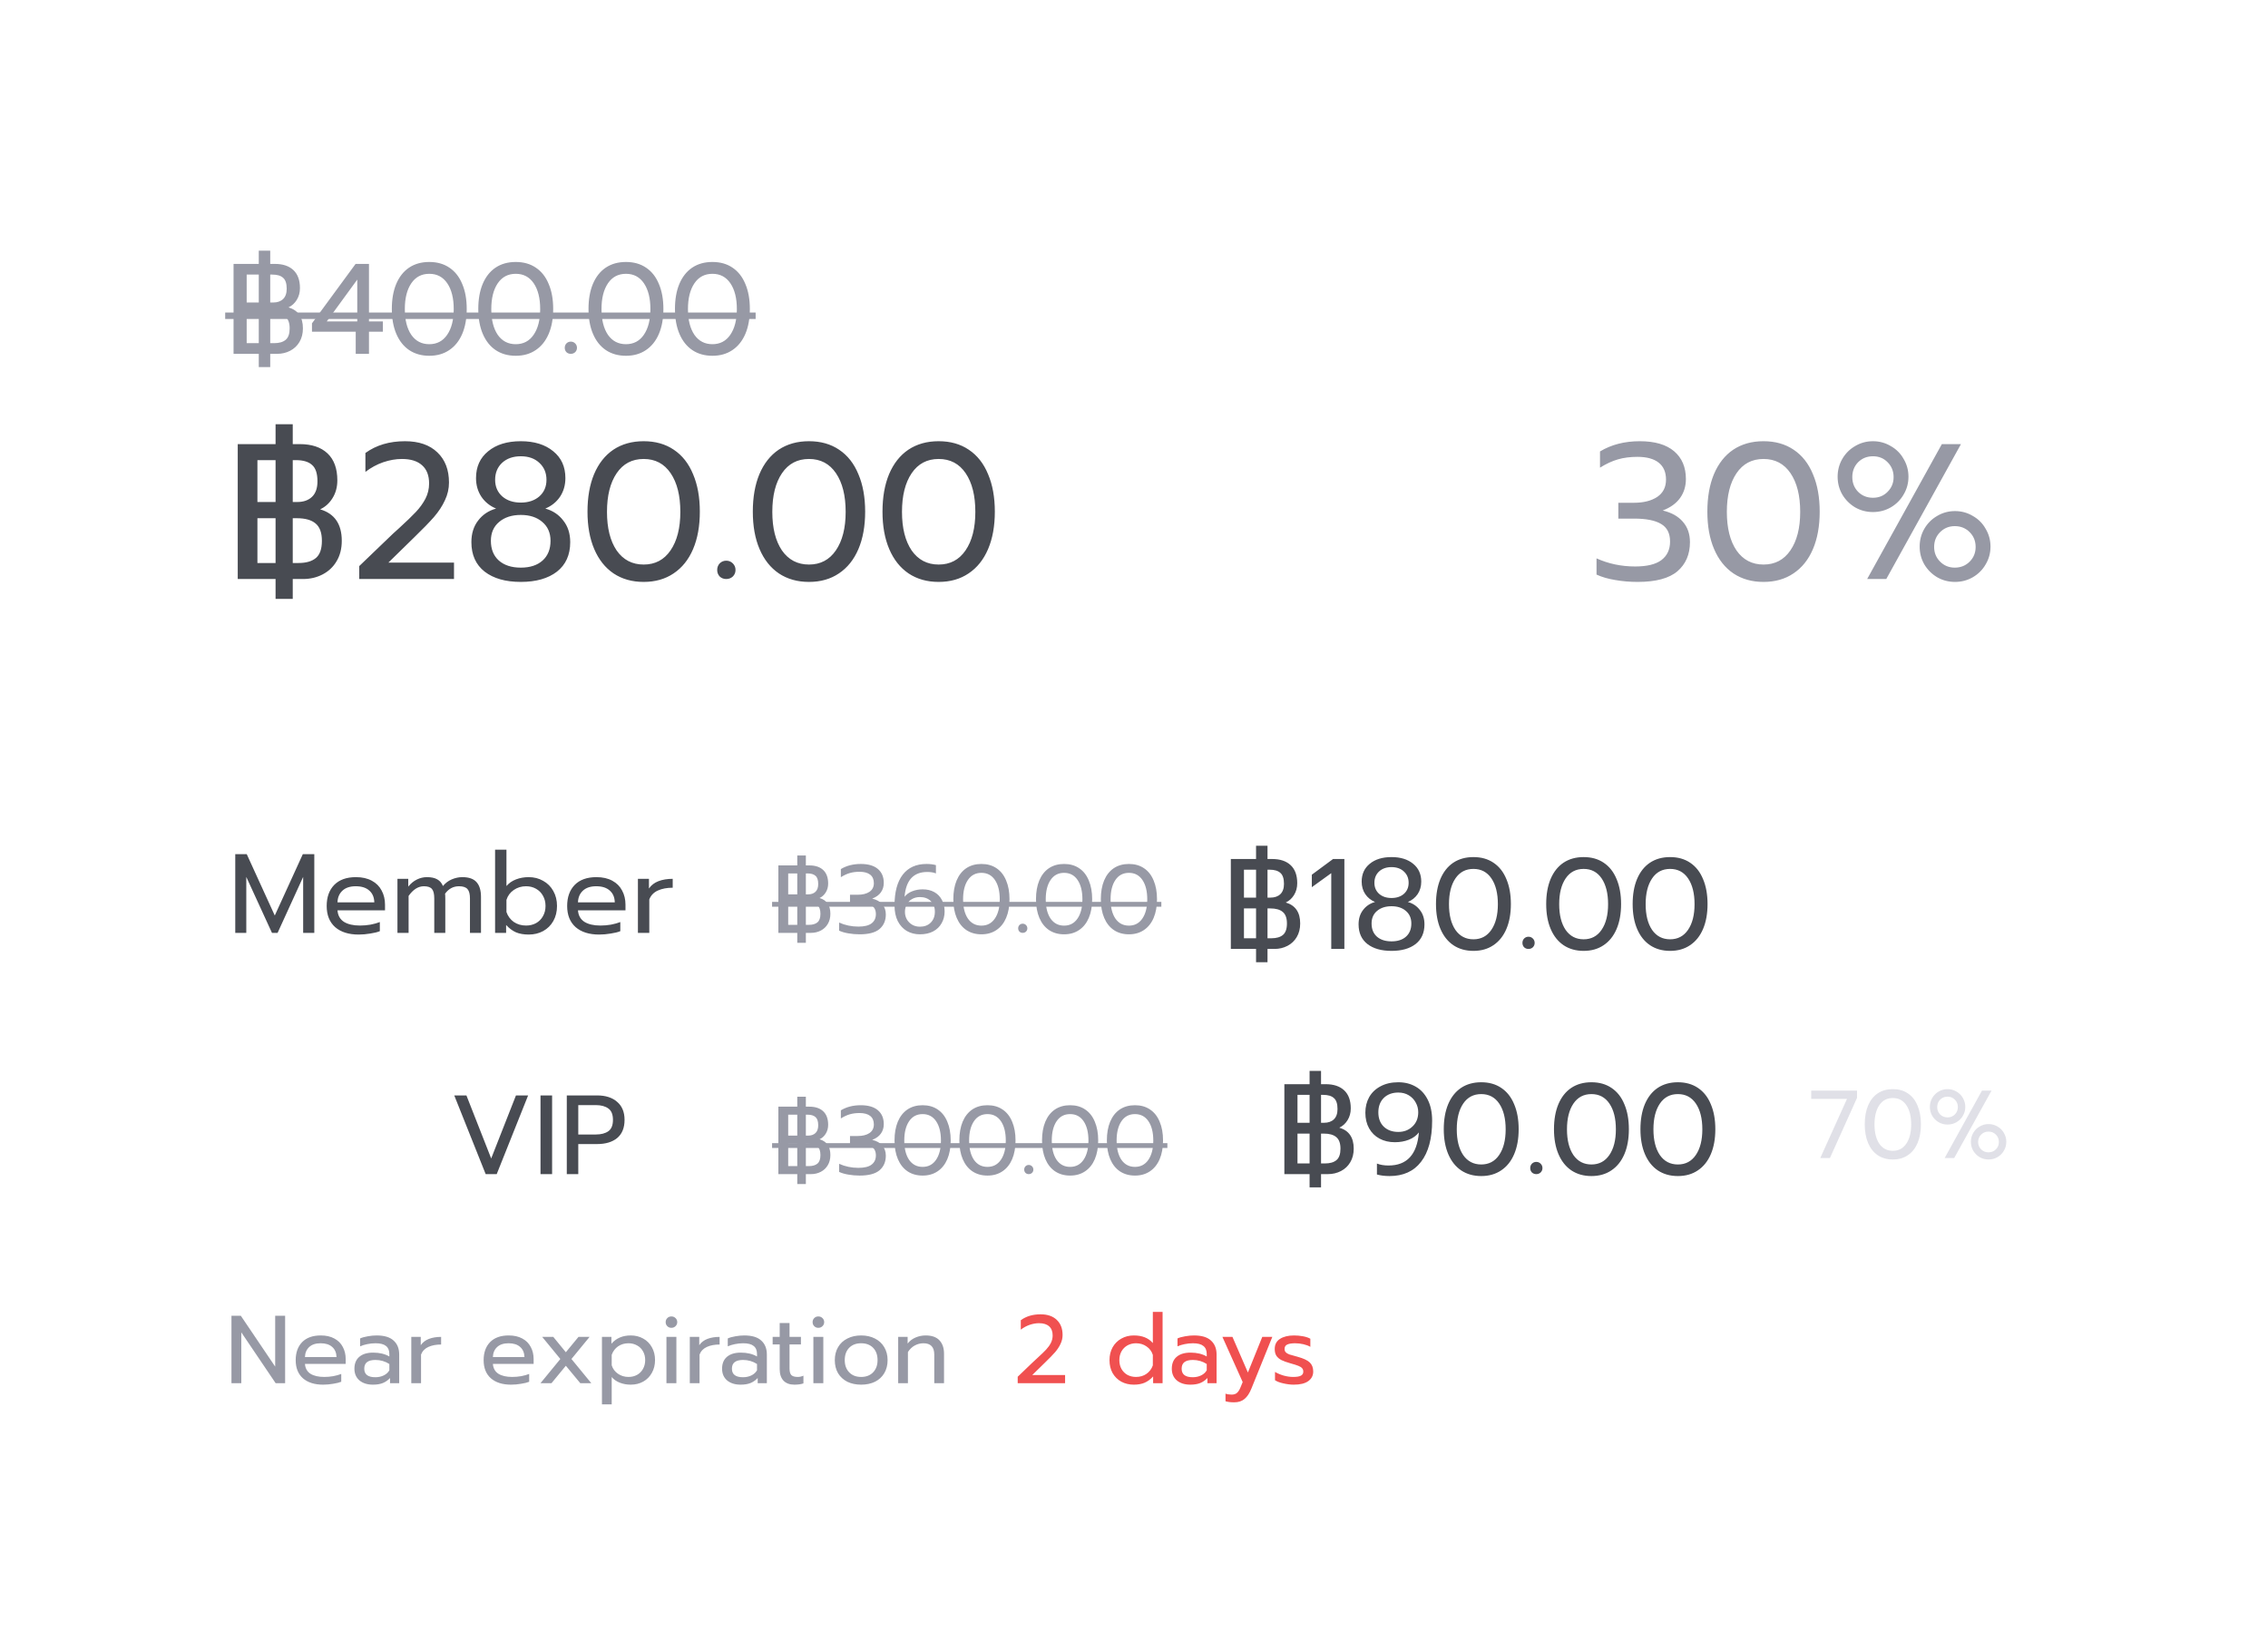 <svg width="141" height="102" viewBox="0 0 141 102" fill="none" xmlns="http://www.w3.org/2000/svg">
<g filter="url(#filter0_d_7427_137934)">
<rect x="4" y="4" width="133" height="94" rx="4" fill="white"/>
</g>
<path d="M17.132 36H14.78V27.612H17.132V26.376H18.2V27.612H18.632C19.376 27.612 19.952 27.804 20.36 28.188C20.768 28.572 20.972 29.132 20.972 29.868C20.972 30.284 20.872 30.652 20.672 30.972C20.48 31.284 20.224 31.516 19.904 31.668C20.8 31.932 21.248 32.584 21.248 33.624C21.248 34.112 21.14 34.536 20.924 34.896C20.716 35.248 20.428 35.52 20.06 35.712C19.692 35.904 19.284 36 18.836 36H18.2V37.236H17.132V36ZM17.132 31.212V28.608H16.004V31.212H17.132ZM18.476 31.212C18.868 31.212 19.176 31.104 19.4 30.888C19.624 30.672 19.736 30.352 19.736 29.928C19.736 29.44 19.624 29.1 19.4 28.908C19.184 28.708 18.848 28.608 18.392 28.608H18.2V31.212H18.476ZM17.132 35.004V32.22H16.004V35.004H17.132ZM18.56 35.004C19.032 35.004 19.392 34.9 19.64 34.692C19.888 34.484 20.012 34.128 20.012 33.624C20.012 33.12 19.88 32.76 19.616 32.544C19.36 32.328 18.972 32.22 18.452 32.22H18.2V35.004H18.56ZM22.333 35.196L24.145 33.456C24.305 33.296 24.529 33.088 24.817 32.832C25.273 32.416 25.621 32.08 25.861 31.824C26.101 31.568 26.297 31.296 26.449 31.008C26.601 30.712 26.677 30.396 26.677 30.06C26.677 29.564 26.533 29.188 26.245 28.932C25.957 28.668 25.537 28.536 24.985 28.536C24.609 28.536 24.221 28.604 23.821 28.74C23.429 28.876 23.061 29.076 22.717 29.34V28.164C23.389 27.676 24.209 27.432 25.177 27.432C26.041 27.432 26.713 27.664 27.193 28.128C27.673 28.584 27.913 29.208 27.913 30C27.913 30.384 27.829 30.752 27.661 31.104C27.501 31.456 27.273 31.804 26.977 32.148C26.681 32.484 26.281 32.896 25.777 33.384L24.145 34.98H28.225V36H22.333V35.196ZM32.378 36.18C31.434 36.18 30.686 35.968 30.134 35.544C29.582 35.112 29.306 34.5 29.306 33.708C29.306 33.172 29.446 32.724 29.726 32.364C30.006 31.996 30.378 31.748 30.842 31.62C30.458 31.46 30.154 31.216 29.93 30.888C29.706 30.552 29.594 30.164 29.594 29.724C29.594 29.02 29.846 28.464 30.35 28.056C30.854 27.64 31.53 27.432 32.378 27.432C33.218 27.432 33.89 27.64 34.394 28.056C34.898 28.464 35.15 29.02 35.15 29.724C35.15 30.164 35.038 30.552 34.814 30.888C34.59 31.216 34.286 31.46 33.902 31.62C34.366 31.748 34.738 31.996 35.018 32.364C35.306 32.724 35.45 33.172 35.45 33.708C35.45 34.5 35.174 35.112 34.622 35.544C34.07 35.968 33.322 36.18 32.378 36.18ZM32.378 31.248C32.85 31.248 33.234 31.12 33.53 30.864C33.826 30.6 33.974 30.256 33.974 29.832C33.974 29.4 33.826 29.048 33.53 28.776C33.242 28.504 32.858 28.368 32.378 28.368C31.898 28.368 31.51 28.504 31.214 28.776C30.926 29.048 30.782 29.4 30.782 29.832C30.782 30.256 30.93 30.6 31.226 30.864C31.522 31.12 31.906 31.248 32.378 31.248ZM32.378 35.292C32.954 35.292 33.406 35.144 33.734 34.848C34.062 34.552 34.226 34.144 34.226 33.624C34.226 33.128 34.054 32.736 33.71 32.448C33.374 32.16 32.93 32.016 32.378 32.016C31.826 32.016 31.378 32.16 31.034 32.448C30.69 32.736 30.518 33.128 30.518 33.624C30.518 34.144 30.682 34.552 31.01 34.848C31.346 35.144 31.802 35.292 32.378 35.292ZM40.016 36.18C39.296 36.18 38.672 36.004 38.144 35.652C37.624 35.3 37.224 34.796 36.944 34.14C36.664 33.484 36.524 32.708 36.524 31.812C36.524 30.916 36.66 30.14 36.932 29.484C37.212 28.82 37.612 28.312 38.132 27.96C38.66 27.608 39.288 27.432 40.016 27.432C40.744 27.432 41.368 27.608 41.888 27.96C42.416 28.312 42.816 28.82 43.088 29.484C43.368 30.14 43.508 30.916 43.508 31.812C43.508 32.708 43.368 33.484 43.088 34.14C42.808 34.796 42.404 35.3 41.876 35.652C41.356 36.004 40.736 36.18 40.016 36.18ZM40.016 35.1C40.728 35.1 41.284 34.808 41.684 34.224C42.092 33.632 42.296 32.832 42.296 31.824C42.296 30.816 42.096 30.016 41.696 29.424C41.296 28.832 40.736 28.536 40.016 28.536C39.296 28.536 38.736 28.832 38.336 29.424C37.936 30.016 37.736 30.816 37.736 31.824C37.736 32.832 37.936 33.632 38.336 34.224C38.744 34.808 39.304 35.1 40.016 35.1ZM45.151 36C44.991 36 44.855 35.948 44.743 35.844C44.639 35.732 44.587 35.596 44.587 35.436C44.587 35.276 44.639 35.14 44.743 35.028C44.855 34.916 44.991 34.86 45.151 34.86C45.311 34.86 45.447 34.916 45.559 35.028C45.671 35.14 45.727 35.276 45.727 35.436C45.727 35.596 45.671 35.732 45.559 35.844C45.447 35.948 45.311 36 45.151 36ZM50.294 36.18C49.574 36.18 48.95 36.004 48.422 35.652C47.902 35.3 47.502 34.796 47.222 34.14C46.942 33.484 46.802 32.708 46.802 31.812C46.802 30.916 46.938 30.14 47.21 29.484C47.49 28.82 47.89 28.312 48.41 27.96C48.938 27.608 49.566 27.432 50.294 27.432C51.022 27.432 51.646 27.608 52.166 27.96C52.694 28.312 53.094 28.82 53.366 29.484C53.646 30.14 53.786 30.916 53.786 31.812C53.786 32.708 53.646 33.484 53.366 34.14C53.086 34.796 52.682 35.3 52.154 35.652C51.634 36.004 51.014 36.18 50.294 36.18ZM50.294 35.1C51.006 35.1 51.562 34.808 51.962 34.224C52.37 33.632 52.574 32.832 52.574 31.824C52.574 30.816 52.374 30.016 51.974 29.424C51.574 28.832 51.014 28.536 50.294 28.536C49.574 28.536 49.014 28.832 48.614 29.424C48.214 30.016 48.014 30.816 48.014 31.824C48.014 32.832 48.214 33.632 48.614 34.224C49.022 34.808 49.582 35.1 50.294 35.1ZM58.356 36.18C57.636 36.18 57.012 36.004 56.484 35.652C55.964 35.3 55.564 34.796 55.284 34.14C55.004 33.484 54.864 32.708 54.864 31.812C54.864 30.916 55 30.14 55.272 29.484C55.552 28.82 55.952 28.312 56.472 27.96C57 27.608 57.628 27.432 58.356 27.432C59.084 27.432 59.708 27.608 60.228 27.96C60.756 28.312 61.156 28.82 61.428 29.484C61.708 30.14 61.848 30.916 61.848 31.812C61.848 32.708 61.708 33.484 61.428 34.14C61.148 34.796 60.744 35.3 60.216 35.652C59.696 36.004 59.076 36.18 58.356 36.18ZM58.356 35.1C59.068 35.1 59.624 34.808 60.024 34.224C60.432 33.632 60.636 32.832 60.636 31.824C60.636 30.816 60.436 30.016 60.036 29.424C59.636 28.832 59.076 28.536 58.356 28.536C57.636 28.536 57.076 28.832 56.676 29.424C56.276 30.016 56.076 30.816 56.076 31.824C56.076 32.832 56.276 33.632 56.676 34.224C57.084 34.808 57.644 35.1 58.356 35.1Z" fill="#484B52"/>
<path d="M78.088 59H76.52V53.408H78.088V52.584H78.8V53.408H79.088C79.584 53.408 79.968 53.536 80.24 53.792C80.512 54.048 80.648 54.421 80.648 54.912C80.648 55.189 80.581 55.435 80.448 55.648C80.32 55.856 80.149 56.011 79.936 56.112C80.533 56.288 80.832 56.723 80.832 57.416C80.832 57.741 80.76 58.024 80.616 58.264C80.477 58.499 80.285 58.68 80.04 58.808C79.795 58.936 79.523 59 79.224 59H78.8V59.824H78.088V59ZM78.088 55.808V54.072H77.336V55.808H78.088ZM78.984 55.808C79.245 55.808 79.451 55.736 79.6 55.592C79.749 55.448 79.824 55.235 79.824 54.952C79.824 54.627 79.749 54.4 79.6 54.272C79.456 54.139 79.232 54.072 78.928 54.072H78.8V55.808H78.984ZM78.088 58.336V56.48H77.336V58.336H78.088ZM79.04 58.336C79.355 58.336 79.595 58.267 79.76 58.128C79.925 57.989 80.008 57.752 80.008 57.416C80.008 57.08 79.92 56.84 79.744 56.696C79.573 56.552 79.315 56.48 78.968 56.48H78.8V58.336H79.04ZM82.763 54.288L81.555 55.16V54.384L82.875 53.408H83.579V59H82.763V54.288ZM86.51 59.12C85.88 59.12 85.382 58.979 85.014 58.696C84.646 58.408 84.462 58 84.462 57.472C84.462 57.115 84.555 56.816 84.742 56.576C84.928 56.331 85.176 56.165 85.486 56.08C85.23 55.973 85.027 55.811 84.878 55.592C84.728 55.368 84.654 55.109 84.654 54.816C84.654 54.347 84.822 53.976 85.158 53.704C85.494 53.427 85.944 53.288 86.51 53.288C87.07 53.288 87.518 53.427 87.854 53.704C88.19 53.976 88.358 54.347 88.358 54.816C88.358 55.109 88.283 55.368 88.134 55.592C87.984 55.811 87.782 55.973 87.526 56.08C87.835 56.165 88.083 56.331 88.27 56.576C88.462 56.816 88.558 57.115 88.558 57.472C88.558 58 88.374 58.408 88.006 58.696C87.638 58.979 87.139 59.12 86.51 59.12ZM86.51 55.832C86.824 55.832 87.08 55.747 87.278 55.576C87.475 55.4 87.574 55.171 87.574 54.888C87.574 54.6 87.475 54.365 87.278 54.184C87.086 54.003 86.83 53.912 86.51 53.912C86.19 53.912 85.931 54.003 85.734 54.184C85.542 54.365 85.446 54.6 85.446 54.888C85.446 55.171 85.544 55.4 85.742 55.576C85.939 55.747 86.195 55.832 86.51 55.832ZM86.51 58.528C86.894 58.528 87.195 58.429 87.414 58.232C87.632 58.035 87.742 57.763 87.742 57.416C87.742 57.085 87.627 56.824 87.398 56.632C87.174 56.44 86.878 56.344 86.51 56.344C86.142 56.344 85.843 56.44 85.614 56.632C85.384 56.824 85.27 57.085 85.27 57.416C85.27 57.763 85.379 58.035 85.598 58.232C85.822 58.429 86.126 58.528 86.51 58.528ZM91.602 59.12C91.122 59.12 90.706 59.003 90.354 58.768C90.007 58.533 89.741 58.197 89.554 57.76C89.367 57.323 89.274 56.805 89.274 56.208C89.274 55.611 89.365 55.093 89.546 54.656C89.733 54.213 89.999 53.875 90.346 53.64C90.698 53.405 91.117 53.288 91.602 53.288C92.087 53.288 92.503 53.405 92.85 53.64C93.202 53.875 93.469 54.213 93.65 54.656C93.837 55.093 93.93 55.611 93.93 56.208C93.93 56.805 93.837 57.323 93.65 57.76C93.463 58.197 93.194 58.533 92.842 58.768C92.495 59.003 92.082 59.12 91.602 59.12ZM91.602 58.4C92.077 58.4 92.447 58.205 92.714 57.816C92.986 57.421 93.122 56.888 93.122 56.216C93.122 55.544 92.989 55.011 92.722 54.616C92.455 54.221 92.082 54.024 91.602 54.024C91.122 54.024 90.749 54.221 90.482 54.616C90.215 55.011 90.082 55.544 90.082 56.216C90.082 56.888 90.215 57.421 90.482 57.816C90.754 58.205 91.127 58.4 91.602 58.4ZM95.025 59C94.918 59 94.828 58.965 94.753 58.896C94.684 58.821 94.649 58.731 94.649 58.624C94.649 58.517 94.684 58.427 94.753 58.352C94.828 58.277 94.918 58.24 95.025 58.24C95.132 58.24 95.222 58.277 95.297 58.352C95.372 58.427 95.409 58.517 95.409 58.624C95.409 58.731 95.372 58.821 95.297 58.896C95.222 58.965 95.132 59 95.025 59ZM98.454 59.12C97.974 59.12 97.558 59.003 97.206 58.768C96.859 58.533 96.592 58.197 96.406 57.76C96.219 57.323 96.126 56.805 96.126 56.208C96.126 55.611 96.216 55.093 96.398 54.656C96.584 54.213 96.851 53.875 97.198 53.64C97.55 53.405 97.968 53.288 98.454 53.288C98.939 53.288 99.355 53.405 99.702 53.64C100.054 53.875 100.32 54.213 100.502 54.656C100.688 55.093 100.782 55.611 100.782 56.208C100.782 56.805 100.688 57.323 100.502 57.76C100.315 58.197 100.046 58.533 99.694 58.768C99.347 59.003 98.934 59.12 98.454 59.12ZM98.454 58.4C98.928 58.4 99.299 58.205 99.566 57.816C99.838 57.421 99.974 56.888 99.974 56.216C99.974 55.544 99.84 55.011 99.574 54.616C99.307 54.221 98.934 54.024 98.454 54.024C97.974 54.024 97.6 54.221 97.334 54.616C97.067 55.011 96.934 55.544 96.934 56.216C96.934 56.888 97.067 57.421 97.334 57.816C97.606 58.205 97.979 58.4 98.454 58.4ZM103.829 59.12C103.349 59.12 102.933 59.003 102.581 58.768C102.234 58.533 101.967 58.197 101.781 57.76C101.594 57.323 101.501 56.805 101.501 56.208C101.501 55.611 101.591 55.093 101.773 54.656C101.959 54.213 102.226 53.875 102.573 53.64C102.925 53.405 103.343 53.288 103.829 53.288C104.314 53.288 104.73 53.405 105.077 53.64C105.429 53.875 105.695 54.213 105.877 54.656C106.063 55.093 106.157 55.611 106.157 56.208C106.157 56.805 106.063 57.323 105.877 57.76C105.69 58.197 105.421 58.533 105.069 58.768C104.722 59.003 104.309 59.12 103.829 59.12ZM103.829 58.4C104.303 58.4 104.674 58.205 104.941 57.816C105.213 57.421 105.349 56.888 105.349 56.216C105.349 55.544 105.215 55.011 104.949 54.616C104.682 54.221 104.309 54.024 103.829 54.024C103.349 54.024 102.975 54.221 102.709 54.616C102.442 55.011 102.309 55.544 102.309 56.216C102.309 56.888 102.442 57.421 102.709 57.816C102.981 58.205 103.354 58.4 103.829 58.4Z" fill="#484B52"/>
<path d="M16.088 22H14.52V16.408H16.088V15.584H16.8V16.408H17.088C17.584 16.408 17.968 16.536 18.24 16.792C18.512 17.048 18.648 17.421 18.648 17.912C18.648 18.189 18.581 18.435 18.448 18.648C18.32 18.856 18.149 19.011 17.936 19.112C18.533 19.288 18.832 19.723 18.832 20.416C18.832 20.741 18.76 21.024 18.616 21.264C18.477 21.499 18.285 21.68 18.04 21.808C17.795 21.936 17.523 22 17.224 22H16.8V22.824H16.088V22ZM16.088 18.808V17.072H15.336V18.808H16.088ZM16.984 18.808C17.245 18.808 17.451 18.736 17.6 18.592C17.749 18.448 17.824 18.235 17.824 17.952C17.824 17.627 17.749 17.4 17.6 17.272C17.456 17.139 17.232 17.072 16.928 17.072H16.8V18.808H16.984ZM16.088 21.336V19.48H15.336V21.336H16.088ZM17.04 21.336C17.355 21.336 17.595 21.267 17.76 21.128C17.925 20.989 18.008 20.752 18.008 20.416C18.008 20.08 17.92 19.84 17.744 19.696C17.573 19.552 17.315 19.48 16.968 19.48H16.8V21.336H17.04ZM22.115 20.624H19.395V20.104L22.107 16.408H22.939V19.984H23.803V20.624H22.939V22H22.115V20.624ZM22.211 19.984V17.384L20.315 19.984H22.211ZM26.688 22.12C26.208 22.12 25.792 22.003 25.44 21.768C25.093 21.533 24.827 21.197 24.64 20.76C24.453 20.323 24.36 19.805 24.36 19.208C24.36 18.611 24.451 18.093 24.632 17.656C24.819 17.213 25.085 16.875 25.432 16.64C25.784 16.405 26.203 16.288 26.688 16.288C27.173 16.288 27.589 16.405 27.936 16.64C28.288 16.875 28.555 17.213 28.736 17.656C28.923 18.093 29.016 18.611 29.016 19.208C29.016 19.805 28.923 20.323 28.736 20.76C28.549 21.197 28.28 21.533 27.928 21.768C27.581 22.003 27.168 22.12 26.688 22.12ZM26.688 21.4C27.163 21.4 27.533 21.205 27.8 20.816C28.072 20.421 28.208 19.888 28.208 19.216C28.208 18.544 28.075 18.011 27.808 17.616C27.541 17.221 27.168 17.024 26.688 17.024C26.208 17.024 25.835 17.221 25.568 17.616C25.301 18.011 25.168 18.544 25.168 19.216C25.168 19.888 25.301 20.421 25.568 20.816C25.84 21.205 26.213 21.4 26.688 21.4ZM32.063 22.12C31.583 22.12 31.167 22.003 30.815 21.768C30.468 21.533 30.202 21.197 30.015 20.76C29.828 20.323 29.735 19.805 29.735 19.208C29.735 18.611 29.826 18.093 30.007 17.656C30.194 17.213 30.46 16.875 30.807 16.64C31.159 16.405 31.578 16.288 32.063 16.288C32.548 16.288 32.964 16.405 33.311 16.64C33.663 16.875 33.93 17.213 34.111 17.656C34.298 18.093 34.391 18.611 34.391 19.208C34.391 19.805 34.298 20.323 34.111 20.76C33.924 21.197 33.655 21.533 33.303 21.768C32.956 22.003 32.543 22.12 32.063 22.12ZM32.063 21.4C32.538 21.4 32.908 21.205 33.175 20.816C33.447 20.421 33.583 19.888 33.583 19.216C33.583 18.544 33.45 18.011 33.183 17.616C32.916 17.221 32.543 17.024 32.063 17.024C31.583 17.024 31.21 17.221 30.943 17.616C30.676 18.011 30.543 18.544 30.543 19.216C30.543 19.888 30.676 20.421 30.943 20.816C31.215 21.205 31.588 21.4 32.063 21.4ZM35.486 22C35.379 22 35.289 21.965 35.214 21.896C35.145 21.821 35.11 21.731 35.11 21.624C35.11 21.517 35.145 21.427 35.214 21.352C35.289 21.277 35.379 21.24 35.486 21.24C35.593 21.24 35.683 21.277 35.758 21.352C35.833 21.427 35.87 21.517 35.87 21.624C35.87 21.731 35.833 21.821 35.758 21.896C35.683 21.965 35.593 22 35.486 22ZM38.915 22.12C38.435 22.12 38.019 22.003 37.667 21.768C37.32 21.533 37.053 21.197 36.867 20.76C36.68 20.323 36.587 19.805 36.587 19.208C36.587 18.611 36.677 18.093 36.859 17.656C37.045 17.213 37.312 16.875 37.659 16.64C38.011 16.405 38.429 16.288 38.915 16.288C39.4 16.288 39.816 16.405 40.163 16.64C40.515 16.875 40.781 17.213 40.963 17.656C41.149 18.093 41.243 18.611 41.243 19.208C41.243 19.805 41.149 20.323 40.963 20.76C40.776 21.197 40.507 21.533 40.155 21.768C39.808 22.003 39.395 22.12 38.915 22.12ZM38.915 21.4C39.389 21.4 39.76 21.205 40.027 20.816C40.299 20.421 40.435 19.888 40.435 19.216C40.435 18.544 40.301 18.011 40.035 17.616C39.768 17.221 39.395 17.024 38.915 17.024C38.435 17.024 38.061 17.221 37.795 17.616C37.528 18.011 37.395 18.544 37.395 19.216C37.395 19.888 37.528 20.421 37.795 20.816C38.067 21.205 38.44 21.4 38.915 21.4ZM44.29 22.12C43.81 22.12 43.394 22.003 43.042 21.768C42.695 21.533 42.428 21.197 42.242 20.76C42.055 20.323 41.962 19.805 41.962 19.208C41.962 18.611 42.052 18.093 42.234 17.656C42.42 17.213 42.687 16.875 43.034 16.64C43.386 16.405 43.804 16.288 44.29 16.288C44.775 16.288 45.191 16.405 45.538 16.64C45.89 16.875 46.156 17.213 46.338 17.656C46.524 18.093 46.618 18.611 46.618 19.208C46.618 19.805 46.524 20.323 46.338 20.76C46.151 21.197 45.882 21.533 45.53 21.768C45.183 22.003 44.77 22.12 44.29 22.12ZM44.29 21.4C44.764 21.4 45.135 21.205 45.402 20.816C45.674 20.421 45.81 19.888 45.81 19.216C45.81 18.544 45.676 18.011 45.41 17.616C45.143 17.221 44.77 17.024 44.29 17.024C43.81 17.024 43.436 17.221 43.17 17.616C42.903 18.011 42.77 18.544 42.77 19.216C42.77 19.888 42.903 20.421 43.17 20.816C43.442 21.205 43.815 21.4 44.29 21.4Z" fill="#9799A5"/>
<path d="M14 19.432H46.978V19.832H14V19.432Z" fill="#9799A5"/>
<path d="M81.416 73H79.848V67.408H81.416V66.584H82.128V67.408H82.416C82.912 67.408 83.296 67.536 83.568 67.792C83.84 68.048 83.976 68.421 83.976 68.912C83.976 69.189 83.909 69.435 83.776 69.648C83.648 69.856 83.478 70.011 83.264 70.112C83.862 70.288 84.16 70.723 84.16 71.416C84.16 71.741 84.088 72.024 83.944 72.264C83.805 72.499 83.614 72.68 83.368 72.808C83.123 72.936 82.851 73 82.552 73H82.128V73.824H81.416V73ZM81.416 69.808V68.072H80.664V69.808H81.416ZM82.312 69.808C82.573 69.808 82.779 69.736 82.928 69.592C83.078 69.448 83.152 69.235 83.152 68.952C83.152 68.627 83.078 68.4 82.928 68.272C82.784 68.139 82.56 68.072 82.256 68.072H82.128V69.808H82.312ZM81.416 72.336V70.48H80.664V72.336H81.416ZM82.368 72.336C82.683 72.336 82.923 72.267 83.088 72.128C83.254 71.989 83.336 71.752 83.336 71.416C83.336 71.08 83.248 70.84 83.072 70.696C82.901 70.552 82.643 70.48 82.296 70.48H82.128V72.336H82.368ZM86.387 73.12C86.094 73.12 85.833 73.088 85.603 73.024V72.344C85.811 72.424 86.051 72.464 86.323 72.464C87.47 72.464 88.099 71.779 88.211 70.408C88.051 70.611 87.841 70.763 87.579 70.864C87.323 70.965 87.035 71.016 86.715 71.016C86.358 71.016 86.041 70.941 85.763 70.792C85.486 70.643 85.27 70.429 85.115 70.152C84.961 69.875 84.883 69.552 84.883 69.184C84.883 68.821 84.963 68.496 85.123 68.208C85.289 67.92 85.526 67.696 85.835 67.536C86.145 67.371 86.51 67.288 86.931 67.288C87.337 67.288 87.697 67.379 88.011 67.56C88.331 67.741 88.582 68.013 88.763 68.376C88.945 68.733 89.035 69.168 89.035 69.68C89.035 70.789 88.806 71.64 88.347 72.232C87.894 72.824 87.241 73.12 86.387 73.12ZM86.931 70.376C87.283 70.376 87.577 70.264 87.811 70.04C88.051 69.816 88.171 69.52 88.171 69.152C88.171 68.933 88.118 68.731 88.011 68.544C87.91 68.357 87.766 68.208 87.579 68.096C87.393 67.984 87.177 67.928 86.931 67.928C86.558 67.928 86.257 68.04 86.027 68.264C85.803 68.488 85.691 68.787 85.691 69.16C85.691 69.533 85.803 69.829 86.027 70.048C86.257 70.267 86.558 70.376 86.931 70.376ZM92.086 73.12C91.606 73.12 91.19 73.003 90.838 72.768C90.492 72.533 90.225 72.197 90.038 71.76C89.852 71.323 89.758 70.805 89.758 70.208C89.758 69.611 89.849 69.093 90.03 68.656C90.217 68.213 90.484 67.875 90.83 67.64C91.182 67.405 91.601 67.288 92.086 67.288C92.572 67.288 92.988 67.405 93.334 67.64C93.686 67.875 93.953 68.213 94.134 68.656C94.321 69.093 94.414 69.611 94.414 70.208C94.414 70.805 94.321 71.323 94.134 71.76C93.948 72.197 93.678 72.533 93.326 72.768C92.98 73.003 92.566 73.12 92.086 73.12ZM92.086 72.4C92.561 72.4 92.932 72.205 93.198 71.816C93.47 71.421 93.606 70.888 93.606 70.216C93.606 69.544 93.473 69.011 93.206 68.616C92.94 68.221 92.566 68.024 92.086 68.024C91.606 68.024 91.233 68.221 90.966 68.616C90.7 69.011 90.566 69.544 90.566 70.216C90.566 70.888 90.7 71.421 90.966 71.816C91.238 72.205 91.612 72.4 92.086 72.4ZM95.509 73C95.403 73 95.312 72.965 95.237 72.896C95.168 72.821 95.133 72.731 95.133 72.624C95.133 72.517 95.168 72.427 95.237 72.352C95.312 72.277 95.403 72.24 95.509 72.24C95.616 72.24 95.707 72.277 95.781 72.352C95.856 72.427 95.893 72.517 95.893 72.624C95.893 72.731 95.856 72.821 95.781 72.896C95.707 72.965 95.616 73 95.509 73ZM98.938 73.12C98.458 73.12 98.042 73.003 97.69 72.768C97.343 72.533 97.077 72.197 96.89 71.76C96.703 71.323 96.61 70.805 96.61 70.208C96.61 69.611 96.701 69.093 96.882 68.656C97.069 68.213 97.335 67.875 97.682 67.64C98.034 67.405 98.453 67.288 98.938 67.288C99.423 67.288 99.839 67.405 100.186 67.64C100.538 67.875 100.805 68.213 100.986 68.656C101.173 69.093 101.266 69.611 101.266 70.208C101.266 70.805 101.173 71.323 100.986 71.76C100.799 72.197 100.53 72.533 100.178 72.768C99.831 73.003 99.418 73.12 98.938 73.12ZM98.938 72.4C99.413 72.4 99.783 72.205 100.05 71.816C100.322 71.421 100.458 70.888 100.458 70.216C100.458 69.544 100.325 69.011 100.058 68.616C99.791 68.221 99.418 68.024 98.938 68.024C98.458 68.024 98.085 68.221 97.818 68.616C97.551 69.011 97.418 69.544 97.418 70.216C97.418 70.888 97.551 71.421 97.818 71.816C98.09 72.205 98.463 72.4 98.938 72.4ZM104.313 73.12C103.833 73.12 103.417 73.003 103.065 72.768C102.718 72.533 102.452 72.197 102.265 71.76C102.078 71.323 101.985 70.805 101.985 70.208C101.985 69.611 102.076 69.093 102.257 68.656C102.444 68.213 102.71 67.875 103.057 67.64C103.409 67.405 103.828 67.288 104.313 67.288C104.798 67.288 105.214 67.405 105.561 67.64C105.913 67.875 106.18 68.213 106.361 68.656C106.548 69.093 106.641 69.611 106.641 70.208C106.641 70.805 106.548 71.323 106.361 71.76C106.174 72.197 105.905 72.533 105.553 72.768C105.206 73.003 104.793 73.12 104.313 73.12ZM104.313 72.4C104.788 72.4 105.158 72.205 105.425 71.816C105.697 71.421 105.833 70.888 105.833 70.216C105.833 69.544 105.7 69.011 105.433 68.616C105.166 68.221 104.793 68.024 104.313 68.024C103.833 68.024 103.46 68.221 103.193 68.616C102.926 69.011 102.793 69.544 102.793 70.216C102.793 70.888 102.926 71.421 103.193 71.816C103.465 72.205 103.838 72.4 104.313 72.4Z" fill="#484B52"/>
<path d="M101.811 36.18C101.323 36.18 100.855 36.14 100.407 36.06C99.967 35.988 99.583 35.876 99.255 35.724V34.716C99.999 35.052 100.799 35.22 101.655 35.22C102.391 35.22 102.935 35.088 103.287 34.824C103.647 34.552 103.827 34.168 103.827 33.672C103.827 33.16 103.643 32.796 103.275 32.58C102.907 32.356 102.347 32.244 101.595 32.244H100.611V31.26H101.571C102.171 31.26 102.655 31.14 103.023 30.9C103.391 30.652 103.575 30.292 103.575 29.82C103.575 29.356 103.423 29.004 103.119 28.764C102.815 28.524 102.375 28.404 101.799 28.404C101.351 28.404 100.947 28.456 100.587 28.56C100.227 28.664 99.855 28.836 99.471 29.076V28.068C100.175 27.644 100.999 27.432 101.943 27.432C102.879 27.432 103.591 27.64 104.079 28.056C104.567 28.472 104.811 29.048 104.811 29.784C104.811 30.232 104.691 30.624 104.451 30.96C104.211 31.296 103.851 31.556 103.371 31.74C103.915 31.868 104.331 32.1 104.619 32.436C104.915 32.772 105.063 33.196 105.063 33.708C105.063 34.468 104.803 35.072 104.283 35.52C103.763 35.96 102.939 36.18 101.811 36.18ZM109.637 36.18C108.917 36.18 108.293 36.004 107.765 35.652C107.245 35.3 106.845 34.796 106.565 34.14C106.285 33.484 106.145 32.708 106.145 31.812C106.145 30.916 106.281 30.14 106.553 29.484C106.833 28.82 107.233 28.312 107.753 27.96C108.281 27.608 108.909 27.432 109.637 27.432C110.365 27.432 110.989 27.608 111.509 27.96C112.037 28.312 112.437 28.82 112.709 29.484C112.989 30.14 113.129 30.916 113.129 31.812C113.129 32.708 112.989 33.484 112.709 34.14C112.429 34.796 112.025 35.3 111.497 35.652C110.977 36.004 110.357 36.18 109.637 36.18ZM109.637 35.1C110.349 35.1 110.905 34.808 111.305 34.224C111.713 33.632 111.917 32.832 111.917 31.824C111.917 30.816 111.717 30.016 111.317 29.424C110.917 28.832 110.357 28.536 109.637 28.536C108.917 28.536 108.357 28.832 107.957 29.424C107.557 30.016 107.357 30.816 107.357 31.824C107.357 32.832 107.557 33.632 107.957 34.224C108.365 34.808 108.925 35.1 109.637 35.1ZM116.44 31.836C116.04 31.836 115.672 31.74 115.336 31.548C115 31.348 114.732 31.08 114.532 30.744C114.34 30.408 114.244 30.04 114.244 29.64C114.244 29.24 114.34 28.872 114.532 28.536C114.732 28.192 115 27.924 115.336 27.732C115.672 27.532 116.04 27.432 116.44 27.432C116.84 27.432 117.208 27.532 117.544 27.732C117.888 27.924 118.156 28.192 118.348 28.536C118.548 28.872 118.648 29.24 118.648 29.64C118.648 30.04 118.548 30.408 118.348 30.744C118.156 31.08 117.888 31.348 117.544 31.548C117.208 31.74 116.84 31.836 116.44 31.836ZM120.724 27.612H121.912L117.268 36H116.08L120.724 27.612ZM116.44 30.948C116.808 30.948 117.112 30.824 117.352 30.576C117.6 30.328 117.724 30.024 117.724 29.664C117.724 29.296 117.6 28.988 117.352 28.74C117.112 28.492 116.808 28.368 116.44 28.368C116.072 28.368 115.764 28.492 115.516 28.74C115.276 28.988 115.156 29.296 115.156 29.664C115.156 30.024 115.276 30.328 115.516 30.576C115.764 30.824 116.072 30.948 116.44 30.948ZM121.54 36.18C121.14 36.18 120.772 36.084 120.436 35.892C120.1 35.692 119.832 35.424 119.632 35.088C119.44 34.752 119.344 34.384 119.344 33.984C119.344 33.584 119.44 33.216 119.632 32.88C119.832 32.536 120.1 32.268 120.436 32.076C120.772 31.876 121.14 31.776 121.54 31.776C121.94 31.776 122.308 31.876 122.644 32.076C122.988 32.268 123.256 32.536 123.448 32.88C123.648 33.216 123.748 33.584 123.748 33.984C123.748 34.384 123.648 34.752 123.448 35.088C123.256 35.424 122.988 35.692 122.644 35.892C122.308 36.084 121.94 36.18 121.54 36.18ZM121.528 35.292C121.896 35.292 122.204 35.168 122.452 34.92C122.7 34.672 122.824 34.368 122.824 34.008C122.824 33.64 122.7 33.332 122.452 33.084C122.204 32.836 121.896 32.712 121.528 32.712C121.168 32.712 120.864 32.836 120.616 33.084C120.368 33.332 120.244 33.64 120.244 34.008C120.244 34.368 120.368 34.672 120.616 34.92C120.864 35.168 121.168 35.292 121.528 35.292Z" fill="#9799A5"/>
<path d="M49.566 58H48.39V53.806H49.566V53.188H50.1V53.806H50.316C50.688 53.806 50.976 53.902 51.18 54.094C51.384 54.286 51.486 54.566 51.486 54.934C51.486 55.142 51.436 55.326 51.336 55.486C51.24 55.642 51.112 55.758 50.952 55.834C51.4 55.966 51.624 56.292 51.624 56.812C51.624 57.056 51.57 57.268 51.462 57.448C51.358 57.624 51.214 57.76 51.03 57.856C50.846 57.952 50.642 58 50.418 58H50.1V58.618H49.566V58ZM49.566 55.606V54.304H49.002V55.606H49.566ZM50.238 55.606C50.434 55.606 50.588 55.552 50.7 55.444C50.812 55.336 50.868 55.176 50.868 54.964C50.868 54.72 50.812 54.55 50.7 54.454C50.592 54.354 50.424 54.304 50.196 54.304H50.1V55.606H50.238ZM49.566 57.502V56.11H49.002V57.502H49.566ZM50.28 57.502C50.516 57.502 50.696 57.45 50.82 57.346C50.944 57.242 51.006 57.064 51.006 56.812C51.006 56.56 50.94 56.38 50.808 56.272C50.68 56.164 50.486 56.11 50.226 56.11H50.1V57.502H50.28ZM53.444 58.09C53.2 58.09 52.967 58.07 52.742 58.03C52.523 57.994 52.331 57.938 52.166 57.862V57.358C52.538 57.526 52.938 57.61 53.367 57.61C53.734 57.61 54.007 57.544 54.182 57.412C54.362 57.276 54.453 57.084 54.453 56.836C54.453 56.58 54.361 56.398 54.176 56.29C53.992 56.178 53.712 56.122 53.337 56.122H52.844V55.63H53.325C53.624 55.63 53.867 55.57 54.05 55.45C54.234 55.326 54.327 55.146 54.327 54.91C54.327 54.678 54.251 54.502 54.099 54.382C53.947 54.262 53.727 54.202 53.438 54.202C53.215 54.202 53.013 54.228 52.833 54.28C52.653 54.332 52.467 54.418 52.275 54.538V54.034C52.627 53.822 53.038 53.716 53.511 53.716C53.978 53.716 54.334 53.82 54.578 54.028C54.822 54.236 54.944 54.524 54.944 54.892C54.944 55.116 54.885 55.312 54.764 55.48C54.645 55.648 54.465 55.778 54.224 55.87C54.496 55.934 54.705 56.05 54.849 56.218C54.996 56.386 55.071 56.598 55.071 56.854C55.071 57.234 54.941 57.536 54.681 57.76C54.42 57.98 54.008 58.09 53.444 58.09ZM57.19 58.09C56.89 58.09 56.62 58.022 56.38 57.886C56.144 57.746 55.956 57.542 55.816 57.274C55.68 57.002 55.612 56.676 55.612 56.296C55.612 55.464 55.782 54.826 56.122 54.382C56.466 53.938 56.958 53.716 57.598 53.716C57.818 53.716 58.014 53.74 58.186 53.788V54.304C58.046 54.244 57.866 54.214 57.646 54.214C56.79 54.214 56.32 54.728 56.236 55.756C56.356 55.604 56.514 55.49 56.71 55.414C56.91 55.334 57.128 55.294 57.364 55.294C57.636 55.294 57.874 55.35 58.078 55.462C58.282 55.574 58.44 55.734 58.552 55.942C58.668 56.15 58.726 56.392 58.726 56.668C58.726 56.94 58.664 57.184 58.54 57.4C58.42 57.616 58.244 57.786 58.012 57.91C57.78 58.03 57.506 58.09 57.19 58.09ZM57.19 57.616C57.47 57.616 57.694 57.532 57.862 57.364C58.034 57.192 58.12 56.966 58.12 56.686C58.12 56.406 58.034 56.184 57.862 56.02C57.694 55.856 57.47 55.774 57.19 55.774C57.018 55.774 56.86 55.812 56.716 55.888C56.576 55.964 56.464 56.072 56.38 56.212C56.3 56.352 56.26 56.514 56.26 56.698C56.26 56.862 56.298 57.014 56.374 57.154C56.454 57.294 56.564 57.406 56.704 57.49C56.844 57.574 57.006 57.616 57.19 57.616ZM61.014 58.09C60.654 58.09 60.342 58.002 60.078 57.826C59.818 57.65 59.618 57.398 59.478 57.07C59.338 56.742 59.268 56.354 59.268 55.906C59.268 55.458 59.336 55.07 59.472 54.742C59.612 54.41 59.812 54.156 60.072 53.98C60.336 53.804 60.65 53.716 61.014 53.716C61.378 53.716 61.69 53.804 61.95 53.98C62.214 54.156 62.414 54.41 62.55 54.742C62.69 55.07 62.76 55.458 62.76 55.906C62.76 56.354 62.69 56.742 62.55 57.07C62.41 57.398 62.208 57.65 61.944 57.826C61.684 58.002 61.374 58.09 61.014 58.09ZM61.014 57.55C61.37 57.55 61.648 57.404 61.848 57.112C62.052 56.816 62.154 56.416 62.154 55.912C62.154 55.408 62.054 55.008 61.854 54.712C61.654 54.416 61.374 54.268 61.014 54.268C60.654 54.268 60.374 54.416 60.174 54.712C59.974 55.008 59.874 55.408 59.874 55.912C59.874 56.416 59.974 56.816 60.174 57.112C60.378 57.404 60.658 57.55 61.014 57.55ZM63.581 58C63.501 58 63.433 57.974 63.377 57.922C63.325 57.866 63.299 57.798 63.299 57.718C63.299 57.638 63.325 57.57 63.377 57.514C63.433 57.458 63.501 57.43 63.581 57.43C63.661 57.43 63.729 57.458 63.785 57.514C63.841 57.57 63.869 57.638 63.869 57.718C63.869 57.798 63.841 57.866 63.785 57.922C63.729 57.974 63.661 58 63.581 58ZM66.153 58.09C65.793 58.09 65.481 58.002 65.217 57.826C64.957 57.65 64.757 57.398 64.617 57.07C64.477 56.742 64.407 56.354 64.407 55.906C64.407 55.458 64.475 55.07 64.611 54.742C64.751 54.41 64.951 54.156 65.211 53.98C65.475 53.804 65.789 53.716 66.153 53.716C66.517 53.716 66.829 53.804 67.089 53.98C67.353 54.156 67.553 54.41 67.689 54.742C67.829 55.07 67.899 55.458 67.899 55.906C67.899 56.354 67.829 56.742 67.689 57.07C67.549 57.398 67.347 57.65 67.083 57.826C66.823 58.002 66.513 58.09 66.153 58.09ZM66.153 57.55C66.509 57.55 66.787 57.404 66.987 57.112C67.191 56.816 67.293 56.416 67.293 55.912C67.293 55.408 67.193 55.008 66.993 54.712C66.793 54.416 66.513 54.268 66.153 54.268C65.793 54.268 65.513 54.416 65.313 54.712C65.113 55.008 65.013 55.408 65.013 55.912C65.013 56.416 65.113 56.816 65.313 57.112C65.517 57.404 65.797 57.55 66.153 57.55ZM70.184 58.09C69.824 58.09 69.512 58.002 69.248 57.826C68.988 57.65 68.788 57.398 68.648 57.07C68.508 56.742 68.438 56.354 68.438 55.906C68.438 55.458 68.506 55.07 68.642 54.742C68.782 54.41 68.982 54.156 69.242 53.98C69.506 53.804 69.82 53.716 70.184 53.716C70.548 53.716 70.86 53.804 71.12 53.98C71.384 54.156 71.584 54.41 71.72 54.742C71.86 55.07 71.93 55.458 71.93 55.906C71.93 56.354 71.86 56.742 71.72 57.07C71.58 57.398 71.378 57.65 71.114 57.826C70.854 58.002 70.544 58.09 70.184 58.09ZM70.184 57.55C70.54 57.55 70.818 57.404 71.018 57.112C71.222 56.816 71.324 56.416 71.324 55.912C71.324 55.408 71.224 55.008 71.024 54.712C70.824 54.416 70.544 54.268 70.184 54.268C69.824 54.268 69.544 54.416 69.344 54.712C69.144 55.008 69.044 55.408 69.044 55.912C69.044 56.416 69.144 56.816 69.344 57.112C69.548 57.404 69.828 57.55 70.184 57.55Z" fill="#9799A5"/>
<path d="M48 56.074H72.2V56.374H48V56.074Z" fill="#9799A5"/>
<path d="M49.566 73H48.39V68.806H49.566V68.188H50.1V68.806H50.316C50.688 68.806 50.976 68.902 51.18 69.094C51.384 69.286 51.486 69.566 51.486 69.934C51.486 70.142 51.436 70.326 51.336 70.486C51.24 70.642 51.112 70.758 50.952 70.834C51.4 70.966 51.624 71.292 51.624 71.812C51.624 72.056 51.57 72.268 51.462 72.448C51.358 72.624 51.214 72.76 51.03 72.856C50.846 72.952 50.642 73 50.418 73H50.1V73.618H49.566V73ZM49.566 70.606V69.304H49.002V70.606H49.566ZM50.238 70.606C50.434 70.606 50.588 70.552 50.7 70.444C50.812 70.336 50.868 70.176 50.868 69.964C50.868 69.72 50.812 69.55 50.7 69.454C50.592 69.354 50.424 69.304 50.196 69.304H50.1V70.606H50.238ZM49.566 72.502V71.11H49.002V72.502H49.566ZM50.28 72.502C50.516 72.502 50.696 72.45 50.82 72.346C50.944 72.242 51.006 72.064 51.006 71.812C51.006 71.56 50.94 71.38 50.808 71.272C50.68 71.164 50.486 71.11 50.226 71.11H50.1V72.502H50.28ZM53.444 73.09C53.2 73.09 52.967 73.07 52.742 73.03C52.523 72.994 52.331 72.938 52.166 72.862V72.358C52.538 72.526 52.938 72.61 53.367 72.61C53.734 72.61 54.007 72.544 54.182 72.412C54.362 72.276 54.453 72.084 54.453 71.836C54.453 71.58 54.361 71.398 54.176 71.29C53.992 71.178 53.712 71.122 53.337 71.122H52.844V70.63H53.325C53.624 70.63 53.867 70.57 54.05 70.45C54.234 70.326 54.327 70.146 54.327 69.91C54.327 69.678 54.251 69.502 54.099 69.382C53.947 69.262 53.727 69.202 53.438 69.202C53.215 69.202 53.013 69.228 52.833 69.28C52.653 69.332 52.467 69.418 52.275 69.538V69.034C52.627 68.822 53.038 68.716 53.511 68.716C53.978 68.716 54.334 68.82 54.578 69.028C54.822 69.236 54.944 69.524 54.944 69.892C54.944 70.116 54.885 70.312 54.764 70.48C54.645 70.648 54.465 70.778 54.224 70.87C54.496 70.934 54.705 71.05 54.849 71.218C54.996 71.386 55.071 71.598 55.071 71.854C55.071 72.234 54.941 72.536 54.681 72.76C54.42 72.98 54.008 73.09 53.444 73.09ZM57.358 73.09C56.998 73.09 56.686 73.002 56.422 72.826C56.162 72.65 55.962 72.398 55.822 72.07C55.682 71.742 55.612 71.354 55.612 70.906C55.612 70.458 55.68 70.07 55.816 69.742C55.956 69.41 56.156 69.156 56.416 68.98C56.68 68.804 56.994 68.716 57.358 68.716C57.722 68.716 58.034 68.804 58.294 68.98C58.558 69.156 58.758 69.41 58.894 69.742C59.034 70.07 59.104 70.458 59.104 70.906C59.104 71.354 59.034 71.742 58.894 72.07C58.754 72.398 58.552 72.65 58.288 72.826C58.028 73.002 57.718 73.09 57.358 73.09ZM57.358 72.55C57.714 72.55 57.992 72.404 58.192 72.112C58.396 71.816 58.498 71.416 58.498 70.912C58.498 70.408 58.398 70.008 58.198 69.712C57.998 69.416 57.718 69.268 57.358 69.268C56.998 69.268 56.718 69.416 56.518 69.712C56.318 70.008 56.218 70.408 56.218 70.912C56.218 71.416 56.318 71.816 56.518 72.112C56.722 72.404 57.002 72.55 57.358 72.55ZM61.389 73.09C61.029 73.09 60.717 73.002 60.453 72.826C60.193 72.65 59.993 72.398 59.853 72.07C59.713 71.742 59.643 71.354 59.643 70.906C59.643 70.458 59.711 70.07 59.847 69.742C59.987 69.41 60.187 69.156 60.447 68.98C60.711 68.804 61.025 68.716 61.389 68.716C61.753 68.716 62.065 68.804 62.325 68.98C62.589 69.156 62.789 69.41 62.925 69.742C63.065 70.07 63.135 70.458 63.135 70.906C63.135 71.354 63.065 71.742 62.925 72.07C62.785 72.398 62.583 72.65 62.319 72.826C62.059 73.002 61.749 73.09 61.389 73.09ZM61.389 72.55C61.745 72.55 62.023 72.404 62.223 72.112C62.427 71.816 62.529 71.416 62.529 70.912C62.529 70.408 62.429 70.008 62.229 69.712C62.029 69.416 61.749 69.268 61.389 69.268C61.029 69.268 60.749 69.416 60.549 69.712C60.349 70.008 60.249 70.408 60.249 70.912C60.249 71.416 60.349 71.816 60.549 72.112C60.753 72.404 61.033 72.55 61.389 72.55ZM63.956 73C63.876 73 63.808 72.974 63.752 72.922C63.7 72.866 63.674 72.798 63.674 72.718C63.674 72.638 63.7 72.57 63.752 72.514C63.808 72.458 63.876 72.43 63.956 72.43C64.036 72.43 64.104 72.458 64.16 72.514C64.216 72.57 64.244 72.638 64.244 72.718C64.244 72.798 64.216 72.866 64.16 72.922C64.104 72.974 64.036 73 63.956 73ZM66.528 73.09C66.168 73.09 65.856 73.002 65.592 72.826C65.332 72.65 65.132 72.398 64.992 72.07C64.852 71.742 64.782 71.354 64.782 70.906C64.782 70.458 64.85 70.07 64.986 69.742C65.126 69.41 65.326 69.156 65.586 68.98C65.85 68.804 66.164 68.716 66.528 68.716C66.892 68.716 67.204 68.804 67.464 68.98C67.728 69.156 67.928 69.41 68.064 69.742C68.204 70.07 68.274 70.458 68.274 70.906C68.274 71.354 68.204 71.742 68.064 72.07C67.924 72.398 67.722 72.65 67.458 72.826C67.198 73.002 66.888 73.09 66.528 73.09ZM66.528 72.55C66.884 72.55 67.162 72.404 67.362 72.112C67.566 71.816 67.668 71.416 67.668 70.912C67.668 70.408 67.568 70.008 67.368 69.712C67.168 69.416 66.888 69.268 66.528 69.268C66.168 69.268 65.888 69.416 65.688 69.712C65.488 70.008 65.388 70.408 65.388 70.912C65.388 71.416 65.488 71.816 65.688 72.112C65.892 72.404 66.172 72.55 66.528 72.55ZM70.559 73.09C70.199 73.09 69.887 73.002 69.623 72.826C69.363 72.65 69.163 72.398 69.023 72.07C68.883 71.742 68.813 71.354 68.813 70.906C68.813 70.458 68.881 70.07 69.017 69.742C69.157 69.41 69.357 69.156 69.617 68.98C69.881 68.804 70.195 68.716 70.559 68.716C70.923 68.716 71.235 68.804 71.495 68.98C71.759 69.156 71.959 69.41 72.095 69.742C72.235 70.07 72.305 70.458 72.305 70.906C72.305 71.354 72.235 71.742 72.095 72.07C71.955 72.398 71.753 72.65 71.489 72.826C71.229 73.002 70.919 73.09 70.559 73.09ZM70.559 72.55C70.915 72.55 71.193 72.404 71.393 72.112C71.597 71.816 71.699 71.416 71.699 70.912C71.699 70.408 71.599 70.008 71.399 69.712C71.199 69.416 70.919 69.268 70.559 69.268C70.199 69.268 69.919 69.416 69.719 69.712C69.519 70.008 69.419 70.408 69.419 70.912C69.419 71.416 69.519 71.816 69.719 72.112C69.923 72.404 70.203 72.55 70.559 72.55Z" fill="#9799A5"/>
<path d="M48 71.074H72.575V71.374H48V71.074Z" fill="#9799A5"/>
<path d="M14.626 53.107H15.34L17.083 56.922L18.826 53.107H19.54V58H18.847V54.521L17.258 58H16.908L15.312 54.521V58H14.626V53.107ZM22.298 58.105C21.677 58.105 21.19 57.951 20.835 57.643C20.485 57.33 20.31 56.892 20.31 56.327C20.31 55.776 20.466 55.34 20.779 55.018C21.096 54.696 21.547 54.535 22.13 54.535C22.517 54.535 22.846 54.61 23.117 54.759C23.388 54.904 23.591 55.107 23.726 55.368C23.866 55.625 23.936 55.919 23.936 56.25V56.6H20.982C21.006 56.917 21.139 57.155 21.381 57.314C21.628 57.468 21.962 57.545 22.382 57.545C22.597 57.545 22.814 57.526 23.033 57.489C23.253 57.447 23.446 57.393 23.614 57.328V57.895C23.465 57.956 23.267 58.005 23.019 58.042C22.776 58.084 22.536 58.105 22.298 58.105ZM23.271 56.103C23.262 55.786 23.157 55.541 22.956 55.368C22.76 55.191 22.48 55.102 22.116 55.102C21.762 55.102 21.486 55.193 21.29 55.375C21.094 55.557 20.991 55.8 20.982 56.103H23.271ZM24.709 54.64H25.381V55.123C25.54 54.927 25.719 54.78 25.92 54.682C26.121 54.584 26.328 54.535 26.543 54.535C26.814 54.535 27.028 54.582 27.187 54.675C27.346 54.764 27.462 54.901 27.537 55.088C27.686 54.906 27.868 54.768 28.083 54.675C28.302 54.582 28.522 54.535 28.741 54.535C29.152 54.535 29.448 54.64 29.63 54.85C29.812 55.055 29.903 55.361 29.903 55.767V58H29.217V55.858C29.217 55.583 29.166 55.389 29.063 55.277C28.96 55.16 28.785 55.102 28.538 55.102C28.183 55.102 27.894 55.256 27.67 55.564C27.679 55.634 27.684 55.748 27.684 55.907V58H26.998V55.858C26.998 55.583 26.951 55.389 26.858 55.277C26.765 55.16 26.597 55.102 26.354 55.102C25.999 55.102 25.682 55.303 25.402 55.704V58H24.709V54.64ZM32.865 58.105C32.562 58.105 32.298 58.058 32.074 57.965C31.855 57.867 31.652 57.715 31.465 57.51V58H30.779V52.827H31.486V55.088C31.64 54.906 31.839 54.768 32.081 54.675C32.324 54.582 32.585 54.535 32.865 54.535C33.201 54.535 33.502 54.612 33.768 54.766C34.039 54.915 34.249 55.125 34.398 55.396C34.552 55.667 34.629 55.977 34.629 56.327C34.629 56.682 34.552 56.994 34.398 57.265C34.249 57.531 34.039 57.739 33.768 57.888C33.502 58.033 33.201 58.105 32.865 58.105ZM32.704 57.545C32.933 57.545 33.138 57.496 33.32 57.398C33.507 57.295 33.652 57.151 33.754 56.964C33.862 56.777 33.915 56.565 33.915 56.327C33.915 56.089 33.862 55.877 33.754 55.69C33.652 55.503 33.507 55.359 33.32 55.256C33.138 55.153 32.933 55.102 32.704 55.102C32.42 55.102 32.165 55.179 31.941 55.333C31.717 55.487 31.566 55.692 31.486 55.949V56.705C31.575 56.962 31.727 57.167 31.941 57.321C32.161 57.47 32.415 57.545 32.704 57.545ZM37.248 58.105C36.628 58.105 36.14 57.951 35.785 57.643C35.435 57.33 35.26 56.892 35.26 56.327C35.26 55.776 35.417 55.34 35.729 55.018C36.047 54.696 36.497 54.535 37.08 54.535C37.468 54.535 37.797 54.61 38.067 54.759C38.338 54.904 38.541 55.107 38.676 55.368C38.816 55.625 38.886 55.919 38.886 56.25V56.6H35.932C35.956 56.917 36.089 57.155 36.331 57.314C36.579 57.468 36.912 57.545 37.332 57.545C37.547 57.545 37.764 57.526 37.983 57.489C38.203 57.447 38.396 57.393 38.564 57.328V57.895C38.415 57.956 38.217 58.005 37.969 58.042C37.727 58.084 37.486 58.105 37.248 58.105ZM38.221 56.103C38.212 55.786 38.107 55.541 37.906 55.368C37.71 55.191 37.43 55.102 37.066 55.102C36.712 55.102 36.436 55.193 36.24 55.375C36.044 55.557 35.942 55.8 35.932 56.103H38.221ZM39.659 54.64H40.345V55.242C40.485 55.037 40.681 54.885 40.933 54.787C41.19 54.689 41.486 54.64 41.822 54.64V55.193C41.463 55.193 41.155 55.251 40.898 55.368C40.641 55.485 40.464 55.669 40.366 55.921V58H39.659V54.64Z" fill="#484B52"/>
<path d="M28.241 68.107H28.997L30.537 72.027L32.077 68.107H32.833L30.88 73H30.194L28.241 68.107ZM33.603 68.107H34.324V73H33.603V68.107ZM35.237 68.107H37.12C37.648 68.107 38.063 68.24 38.366 68.506C38.674 68.767 38.828 69.141 38.828 69.626C38.828 70.121 38.677 70.496 38.373 70.753C38.07 71.005 37.652 71.131 37.12 71.131H35.951V73H35.237V68.107ZM37.043 70.536C37.37 70.536 37.629 70.468 37.82 70.333C38.012 70.198 38.107 69.962 38.107 69.626C38.107 69.29 38.012 69.054 37.82 68.919C37.629 68.779 37.37 68.709 37.043 68.709H35.951V70.536H37.043Z" fill="#484B52"/>
<path d="M114.827 68.322H112.601V67.806H115.451V68.256L113.765 72H113.165L114.827 68.322ZM117.676 72.09C117.316 72.09 117.004 72.002 116.74 71.826C116.48 71.65 116.28 71.398 116.14 71.07C116 70.742 115.93 70.354 115.93 69.906C115.93 69.458 115.998 69.07 116.134 68.742C116.274 68.41 116.474 68.156 116.734 67.98C116.998 67.804 117.312 67.716 117.676 67.716C118.04 67.716 118.352 67.804 118.612 67.98C118.876 68.156 119.076 68.41 119.212 68.742C119.352 69.07 119.422 69.458 119.422 69.906C119.422 70.354 119.352 70.742 119.212 71.07C119.072 71.398 118.87 71.65 118.606 71.826C118.346 72.002 118.036 72.09 117.676 72.09ZM117.676 71.55C118.032 71.55 118.31 71.404 118.51 71.112C118.714 70.816 118.816 70.416 118.816 69.912C118.816 69.408 118.716 69.008 118.516 68.712C118.316 68.416 118.036 68.268 117.676 68.268C117.316 68.268 117.036 68.416 116.836 68.712C116.636 69.008 116.536 69.408 116.536 69.912C116.536 70.416 116.636 70.816 116.836 71.112C117.04 71.404 117.32 71.55 117.676 71.55ZM121.077 69.918C120.877 69.918 120.693 69.87 120.525 69.774C120.357 69.674 120.223 69.54 120.123 69.372C120.027 69.204 119.979 69.02 119.979 68.82C119.979 68.62 120.027 68.436 120.123 68.268C120.223 68.096 120.357 67.962 120.525 67.866C120.693 67.766 120.877 67.716 121.077 67.716C121.277 67.716 121.461 67.766 121.629 67.866C121.801 67.962 121.935 68.096 122.031 68.268C122.131 68.436 122.181 68.62 122.181 68.82C122.181 69.02 122.131 69.204 122.031 69.372C121.935 69.54 121.801 69.674 121.629 69.774C121.461 69.87 121.277 69.918 121.077 69.918ZM123.219 67.806H123.813L121.491 72H120.897L123.219 67.806ZM121.077 69.474C121.261 69.474 121.413 69.412 121.533 69.288C121.657 69.164 121.719 69.012 121.719 68.832C121.719 68.648 121.657 68.494 121.533 68.37C121.413 68.246 121.261 68.184 121.077 68.184C120.893 68.184 120.739 68.246 120.615 68.37C120.495 68.494 120.435 68.648 120.435 68.832C120.435 69.012 120.495 69.164 120.615 69.288C120.739 69.412 120.893 69.474 121.077 69.474ZM123.627 72.09C123.427 72.09 123.243 72.042 123.075 71.946C122.907 71.846 122.773 71.712 122.673 71.544C122.577 71.376 122.529 71.192 122.529 70.992C122.529 70.792 122.577 70.608 122.673 70.44C122.773 70.268 122.907 70.134 123.075 70.038C123.243 69.938 123.427 69.888 123.627 69.888C123.827 69.888 124.011 69.938 124.179 70.038C124.351 70.134 124.485 70.268 124.581 70.44C124.681 70.608 124.731 70.792 124.731 70.992C124.731 71.192 124.681 71.376 124.581 71.544C124.485 71.712 124.351 71.846 124.179 71.946C124.011 72.042 123.827 72.09 123.627 72.09ZM123.621 71.646C123.805 71.646 123.959 71.584 124.083 71.46C124.207 71.336 124.269 71.184 124.269 71.004C124.269 70.82 124.207 70.666 124.083 70.542C123.959 70.418 123.805 70.356 123.621 70.356C123.441 70.356 123.289 70.418 123.165 70.542C123.041 70.666 122.979 70.82 122.979 71.004C122.979 71.184 123.041 71.336 123.165 71.46C123.289 71.584 123.441 71.646 123.621 71.646Z" fill="#E0E0E7"/>
<path d="M14.39 81.806H14.972L17.108 84.968V81.806H17.726V86H17.138L15.002 82.838V86H14.39V81.806ZM20.087 86.09C19.555 86.09 19.137 85.958 18.833 85.694C18.533 85.426 18.383 85.05 18.383 84.566C18.383 84.094 18.517 83.72 18.785 83.444C19.057 83.168 19.443 83.03 19.943 83.03C20.275 83.03 20.557 83.094 20.789 83.222C21.021 83.346 21.195 83.52 21.311 83.744C21.431 83.964 21.491 84.216 21.491 84.5V84.8H18.959C18.979 85.072 19.093 85.276 19.301 85.412C19.513 85.544 19.799 85.61 20.159 85.61C20.343 85.61 20.529 85.594 20.717 85.562C20.905 85.526 21.071 85.48 21.215 85.424V85.91C21.087 85.962 20.917 86.004 20.705 86.036C20.497 86.072 20.291 86.09 20.087 86.09ZM20.921 84.374C20.913 84.102 20.823 83.892 20.651 83.744C20.483 83.592 20.243 83.516 19.931 83.516C19.627 83.516 19.391 83.594 19.223 83.75C19.055 83.906 18.967 84.114 18.959 84.374H20.921ZM23.186 86.09C22.838 86.09 22.558 86.002 22.346 85.826C22.138 85.646 22.034 85.404 22.034 85.1C22.034 84.78 22.134 84.534 22.334 84.362C22.538 84.186 22.826 84.098 23.198 84.098C23.594 84.098 23.93 84.178 24.206 84.338V84.188C24.206 83.96 24.136 83.792 23.996 83.684C23.86 83.572 23.644 83.516 23.348 83.516C23.172 83.516 23 83.534 22.832 83.57C22.668 83.602 22.52 83.648 22.388 83.708V83.216C22.508 83.16 22.664 83.116 22.856 83.084C23.048 83.048 23.234 83.03 23.414 83.03C23.89 83.03 24.242 83.136 24.47 83.348C24.702 83.556 24.818 83.846 24.818 84.218V86H24.248V85.676C24.124 85.812 23.976 85.916 23.804 85.988C23.636 86.056 23.43 86.09 23.186 86.09ZM23.336 85.628C23.528 85.628 23.702 85.59 23.858 85.514C24.014 85.438 24.13 85.332 24.206 85.196V84.806C23.946 84.638 23.656 84.554 23.336 84.554C23.104 84.554 22.93 84.6 22.814 84.692C22.702 84.78 22.646 84.916 22.646 85.1C22.646 85.452 22.876 85.628 23.336 85.628ZM25.57 83.12H26.158V83.636C26.278 83.46 26.446 83.33 26.662 83.246C26.882 83.162 27.136 83.12 27.424 83.12V83.594C27.116 83.594 26.852 83.644 26.632 83.744C26.412 83.844 26.26 84.002 26.176 84.218V86H25.57V83.12ZM31.771 86.09C31.239 86.09 30.821 85.958 30.517 85.694C30.217 85.426 30.067 85.05 30.067 84.566C30.067 84.094 30.201 83.72 30.469 83.444C30.741 83.168 31.127 83.03 31.627 83.03C31.959 83.03 32.241 83.094 32.473 83.222C32.705 83.346 32.879 83.52 32.995 83.744C33.115 83.964 33.175 84.216 33.175 84.5V84.8H30.643C30.663 85.072 30.777 85.276 30.985 85.412C31.197 85.544 31.483 85.61 31.843 85.61C32.027 85.61 32.213 85.594 32.401 85.562C32.589 85.526 32.755 85.48 32.899 85.424V85.91C32.771 85.962 32.601 86.004 32.389 86.036C32.181 86.072 31.975 86.09 31.771 86.09ZM32.605 84.374C32.597 84.102 32.507 83.892 32.335 83.744C32.167 83.592 31.927 83.516 31.615 83.516C31.311 83.516 31.075 83.594 30.907 83.75C30.739 83.906 30.651 84.114 30.643 84.374H32.605ZM34.836 84.494L33.708 83.12H34.398L35.178 84.074L35.964 83.12H36.654L35.526 84.494L36.762 86H36.078L35.178 84.914L34.284 86H33.6L34.836 84.494ZM37.423 83.12H38.011V83.546C38.307 83.202 38.707 83.03 39.211 83.03C39.499 83.03 39.757 83.094 39.985 83.222C40.217 83.35 40.397 83.53 40.525 83.762C40.657 83.99 40.723 84.256 40.723 84.56C40.723 84.86 40.657 85.126 40.525 85.358C40.397 85.59 40.219 85.77 39.991 85.898C39.763 86.026 39.503 86.09 39.211 86.09C38.971 86.09 38.747 86.05 38.539 85.97C38.331 85.89 38.161 85.772 38.029 85.616V87.314H37.423V83.12ZM39.073 85.61C39.269 85.61 39.445 85.568 39.601 85.484C39.761 85.396 39.885 85.272 39.973 85.112C40.065 84.952 40.111 84.768 40.111 84.56C40.111 84.352 40.065 84.17 39.973 84.014C39.885 83.854 39.761 83.732 39.601 83.648C39.445 83.56 39.269 83.516 39.073 83.516C38.829 83.516 38.613 83.58 38.425 83.708C38.241 83.836 38.109 84.012 38.029 84.236V84.884C38.097 85.104 38.227 85.28 38.419 85.412C38.611 85.544 38.829 85.61 39.073 85.61ZM41.738 82.556C41.638 82.556 41.554 82.522 41.486 82.454C41.418 82.386 41.384 82.302 41.384 82.202C41.384 82.102 41.418 82.018 41.486 81.95C41.554 81.882 41.638 81.848 41.738 81.848C41.842 81.848 41.928 81.882 41.996 81.95C42.068 82.018 42.104 82.102 42.104 82.202C42.104 82.302 42.068 82.386 41.996 82.454C41.928 82.522 41.842 82.556 41.738 82.556ZM41.432 83.12H42.05V86H41.432V83.12ZM42.884 83.12H43.472V83.636C43.592 83.46 43.76 83.33 43.976 83.246C44.196 83.162 44.45 83.12 44.738 83.12V83.594C44.43 83.594 44.166 83.644 43.946 83.744C43.726 83.844 43.574 84.002 43.49 84.218V86H42.884V83.12ZM46.043 86.09C45.695 86.09 45.415 86.002 45.203 85.826C44.995 85.646 44.891 85.404 44.891 85.1C44.891 84.78 44.991 84.534 45.191 84.362C45.395 84.186 45.683 84.098 46.055 84.098C46.451 84.098 46.787 84.178 47.063 84.338V84.188C47.063 83.96 46.993 83.792 46.853 83.684C46.717 83.572 46.501 83.516 46.205 83.516C46.029 83.516 45.857 83.534 45.689 83.57C45.525 83.602 45.377 83.648 45.245 83.708V83.216C45.365 83.16 45.521 83.116 45.713 83.084C45.905 83.048 46.091 83.03 46.271 83.03C46.747 83.03 47.099 83.136 47.327 83.348C47.559 83.556 47.675 83.846 47.675 84.218V86H47.105V85.676C46.981 85.812 46.833 85.916 46.661 85.988C46.493 86.056 46.287 86.09 46.043 86.09ZM46.193 85.628C46.385 85.628 46.559 85.59 46.715 85.514C46.871 85.438 46.987 85.332 47.063 85.196V84.806C46.803 84.638 46.513 84.554 46.193 84.554C45.961 84.554 45.787 84.6 45.671 84.692C45.559 84.78 45.503 84.916 45.503 85.1C45.503 85.452 45.733 85.628 46.193 85.628ZM49.385 86.09C49.093 86.09 48.867 86.006 48.707 85.838C48.551 85.67 48.473 85.432 48.473 85.124V83.588H48.035V83.12H48.473V82.256H49.085V83.12H49.793V83.588H49.085V85.082C49.085 85.274 49.121 85.41 49.193 85.49C49.269 85.57 49.405 85.61 49.601 85.61C49.717 85.61 49.833 85.584 49.949 85.532V86.012C49.797 86.064 49.609 86.09 49.385 86.09ZM50.873 82.556C50.773 82.556 50.689 82.522 50.621 82.454C50.553 82.386 50.519 82.302 50.519 82.202C50.519 82.102 50.553 82.018 50.621 81.95C50.689 81.882 50.773 81.848 50.873 81.848C50.977 81.848 51.063 81.882 51.131 81.95C51.203 82.018 51.239 82.102 51.239 82.202C51.239 82.302 51.203 82.386 51.131 82.454C51.063 82.522 50.977 82.556 50.873 82.556ZM50.567 83.12H51.185V86H50.567V83.12ZM53.537 86.09C53.213 86.09 52.927 86.03 52.679 85.91C52.435 85.786 52.243 85.61 52.103 85.382C51.967 85.15 51.899 84.878 51.899 84.566C51.899 84.258 51.967 83.988 52.103 83.756C52.239 83.524 52.431 83.346 52.679 83.222C52.927 83.094 53.213 83.03 53.537 83.03C53.861 83.03 54.147 83.094 54.395 83.222C54.643 83.346 54.835 83.524 54.971 83.756C55.111 83.988 55.181 84.258 55.181 84.566C55.181 84.878 55.111 85.15 54.971 85.382C54.835 85.61 54.643 85.786 54.395 85.91C54.147 86.03 53.861 86.09 53.537 86.09ZM53.537 85.61C53.849 85.61 54.097 85.514 54.281 85.322C54.465 85.13 54.557 84.878 54.557 84.566C54.557 84.242 54.465 83.986 54.281 83.798C54.097 83.61 53.849 83.516 53.537 83.516C53.225 83.516 52.977 83.61 52.793 83.798C52.609 83.986 52.517 84.242 52.517 84.566C52.517 84.878 52.609 85.13 52.793 85.322C52.977 85.514 53.225 85.61 53.537 85.61ZM55.839 83.12H56.427V83.534C56.563 83.362 56.729 83.236 56.925 83.156C57.125 83.072 57.333 83.03 57.549 83.03C57.933 83.03 58.219 83.132 58.407 83.336C58.595 83.54 58.689 83.814 58.689 84.158V86H58.083V84.218C58.083 83.75 57.859 83.516 57.411 83.516C57.219 83.516 57.039 83.562 56.871 83.654C56.707 83.742 56.565 83.878 56.445 84.062V86H55.839V83.12Z" fill="#9799A5"/>
<path d="M63.27 85.598L64.176 84.728C64.256 84.648 64.368 84.544 64.512 84.416C64.74 84.208 64.914 84.04 65.034 83.912C65.154 83.784 65.252 83.648 65.328 83.504C65.404 83.356 65.442 83.198 65.442 83.03C65.442 82.782 65.37 82.594 65.226 82.466C65.082 82.334 64.872 82.268 64.596 82.268C64.408 82.268 64.214 82.302 64.014 82.37C63.818 82.438 63.634 82.538 63.462 82.67V82.082C63.798 81.838 64.208 81.716 64.692 81.716C65.124 81.716 65.46 81.832 65.7 82.064C65.94 82.292 66.06 82.604 66.06 83C66.06 83.192 66.018 83.376 65.934 83.552C65.854 83.728 65.74 83.902 65.592 84.074C65.444 84.242 65.244 84.448 64.992 84.692L64.176 85.49H66.216V86H63.27V85.598ZM70.489 86.09C70.201 86.09 69.941 86.028 69.709 85.904C69.481 85.776 69.301 85.598 69.169 85.37C69.041 85.138 68.977 84.87 68.977 84.566C68.977 84.266 69.041 84 69.169 83.768C69.301 83.536 69.481 83.356 69.709 83.228C69.941 83.096 70.201 83.03 70.489 83.03C71.009 83.03 71.403 83.188 71.671 83.504V81.566H72.277V86H71.689V85.58C71.529 85.756 71.353 85.886 71.161 85.97C70.973 86.05 70.749 86.09 70.489 86.09ZM70.627 85.61C70.875 85.61 71.091 85.546 71.275 85.418C71.463 85.286 71.595 85.11 71.671 84.89V84.242C71.603 84.022 71.473 83.846 71.281 83.714C71.093 83.582 70.875 83.516 70.627 83.516C70.431 83.516 70.253 83.56 70.093 83.648C69.937 83.736 69.813 83.86 69.721 84.02C69.633 84.18 69.589 84.362 69.589 84.566C69.589 84.77 69.633 84.952 69.721 85.112C69.813 85.272 69.937 85.396 70.093 85.484C70.253 85.568 70.431 85.61 70.627 85.61ZM74.002 86.09C73.654 86.09 73.374 86.002 73.162 85.826C72.954 85.646 72.85 85.404 72.85 85.1C72.85 84.78 72.95 84.534 73.15 84.362C73.354 84.186 73.642 84.098 74.014 84.098C74.41 84.098 74.746 84.178 75.022 84.338V84.188C75.022 83.96 74.952 83.792 74.812 83.684C74.676 83.572 74.46 83.516 74.164 83.516C73.988 83.516 73.816 83.534 73.648 83.57C73.484 83.602 73.336 83.648 73.204 83.708V83.216C73.324 83.16 73.48 83.116 73.672 83.084C73.864 83.048 74.05 83.03 74.23 83.03C74.706 83.03 75.058 83.136 75.286 83.348C75.518 83.556 75.634 83.846 75.634 84.218V86H75.064V85.676C74.94 85.812 74.792 85.916 74.62 85.988C74.452 86.056 74.246 86.09 74.002 86.09ZM74.152 85.628C74.344 85.628 74.518 85.59 74.674 85.514C74.83 85.438 74.946 85.332 75.022 85.196V84.806C74.762 84.638 74.472 84.554 74.152 84.554C73.92 84.554 73.746 84.6 73.63 84.692C73.518 84.78 73.462 84.916 73.462 85.1C73.462 85.452 73.692 85.628 74.152 85.628ZM76.729 87.188C76.513 87.188 76.333 87.166 76.189 87.122V86.648C76.293 86.688 76.421 86.708 76.573 86.708C76.713 86.708 76.823 86.672 76.903 86.6C76.983 86.532 77.055 86.42 77.119 86.264L77.257 85.928L75.997 83.12H76.621L77.581 85.334L78.475 83.12H79.099L77.803 86.324C77.683 86.624 77.539 86.842 77.371 86.978C77.207 87.118 76.993 87.188 76.729 87.188ZM80.43 86.09C80.231 86.09 80.019 86.064 79.794 86.012C79.57 85.964 79.394 85.898 79.266 85.814V85.298C79.422 85.39 79.603 85.466 79.806 85.526C80.01 85.582 80.209 85.61 80.4 85.61C80.617 85.61 80.775 85.584 80.874 85.532C80.975 85.48 81.025 85.396 81.025 85.28C81.025 85.192 81.001 85.122 80.953 85.07C80.909 85.014 80.831 84.964 80.719 84.92C80.611 84.876 80.447 84.824 80.227 84.764C79.99 84.696 79.802 84.628 79.662 84.56C79.526 84.488 79.422 84.398 79.35 84.29C79.282 84.182 79.249 84.042 79.249 83.87C79.249 83.594 79.356 83.386 79.573 83.246C79.793 83.102 80.087 83.03 80.454 83.03C80.647 83.03 80.835 83.048 81.019 83.084C81.203 83.12 81.35 83.17 81.463 83.234V83.738C81.347 83.67 81.203 83.616 81.031 83.576C80.862 83.536 80.691 83.516 80.514 83.516C80.302 83.516 80.141 83.542 80.028 83.594C79.916 83.646 79.861 83.738 79.861 83.87C79.861 83.954 79.885 84.022 79.933 84.074C79.981 84.126 80.056 84.172 80.16 84.212C80.269 84.248 80.439 84.296 80.671 84.356C81.034 84.456 81.287 84.574 81.427 84.71C81.57 84.846 81.642 85.034 81.642 85.274C81.642 85.522 81.54 85.72 81.337 85.868C81.132 86.016 80.831 86.09 80.43 86.09Z" fill="#F05050"/>
<defs>
<filter id="filter0_d_7427_137934" x="0" y="0" width="141" height="102" filterUnits="userSpaceOnUse" color-interpolation-filters="sRGB">
<feFlood flood-opacity="0" result="BackgroundImageFix"/>
<feColorMatrix in="SourceAlpha" type="matrix" values="0 0 0 0 0 0 0 0 0 0 0 0 0 0 0 0 0 0 127 0" result="hardAlpha"/>
<feOffset/>
<feGaussianBlur stdDeviation="2"/>
<feColorMatrix type="matrix" values="0 0 0 0 0 0 0 0 0 0 0 0 0 0 0 0 0 0 0.1 0"/>
<feBlend mode="normal" in2="BackgroundImageFix" result="effect1_dropShadow_7427_137934"/>
<feBlend mode="normal" in="SourceGraphic" in2="effect1_dropShadow_7427_137934" result="shape"/>
</filter>
</defs>
</svg>
